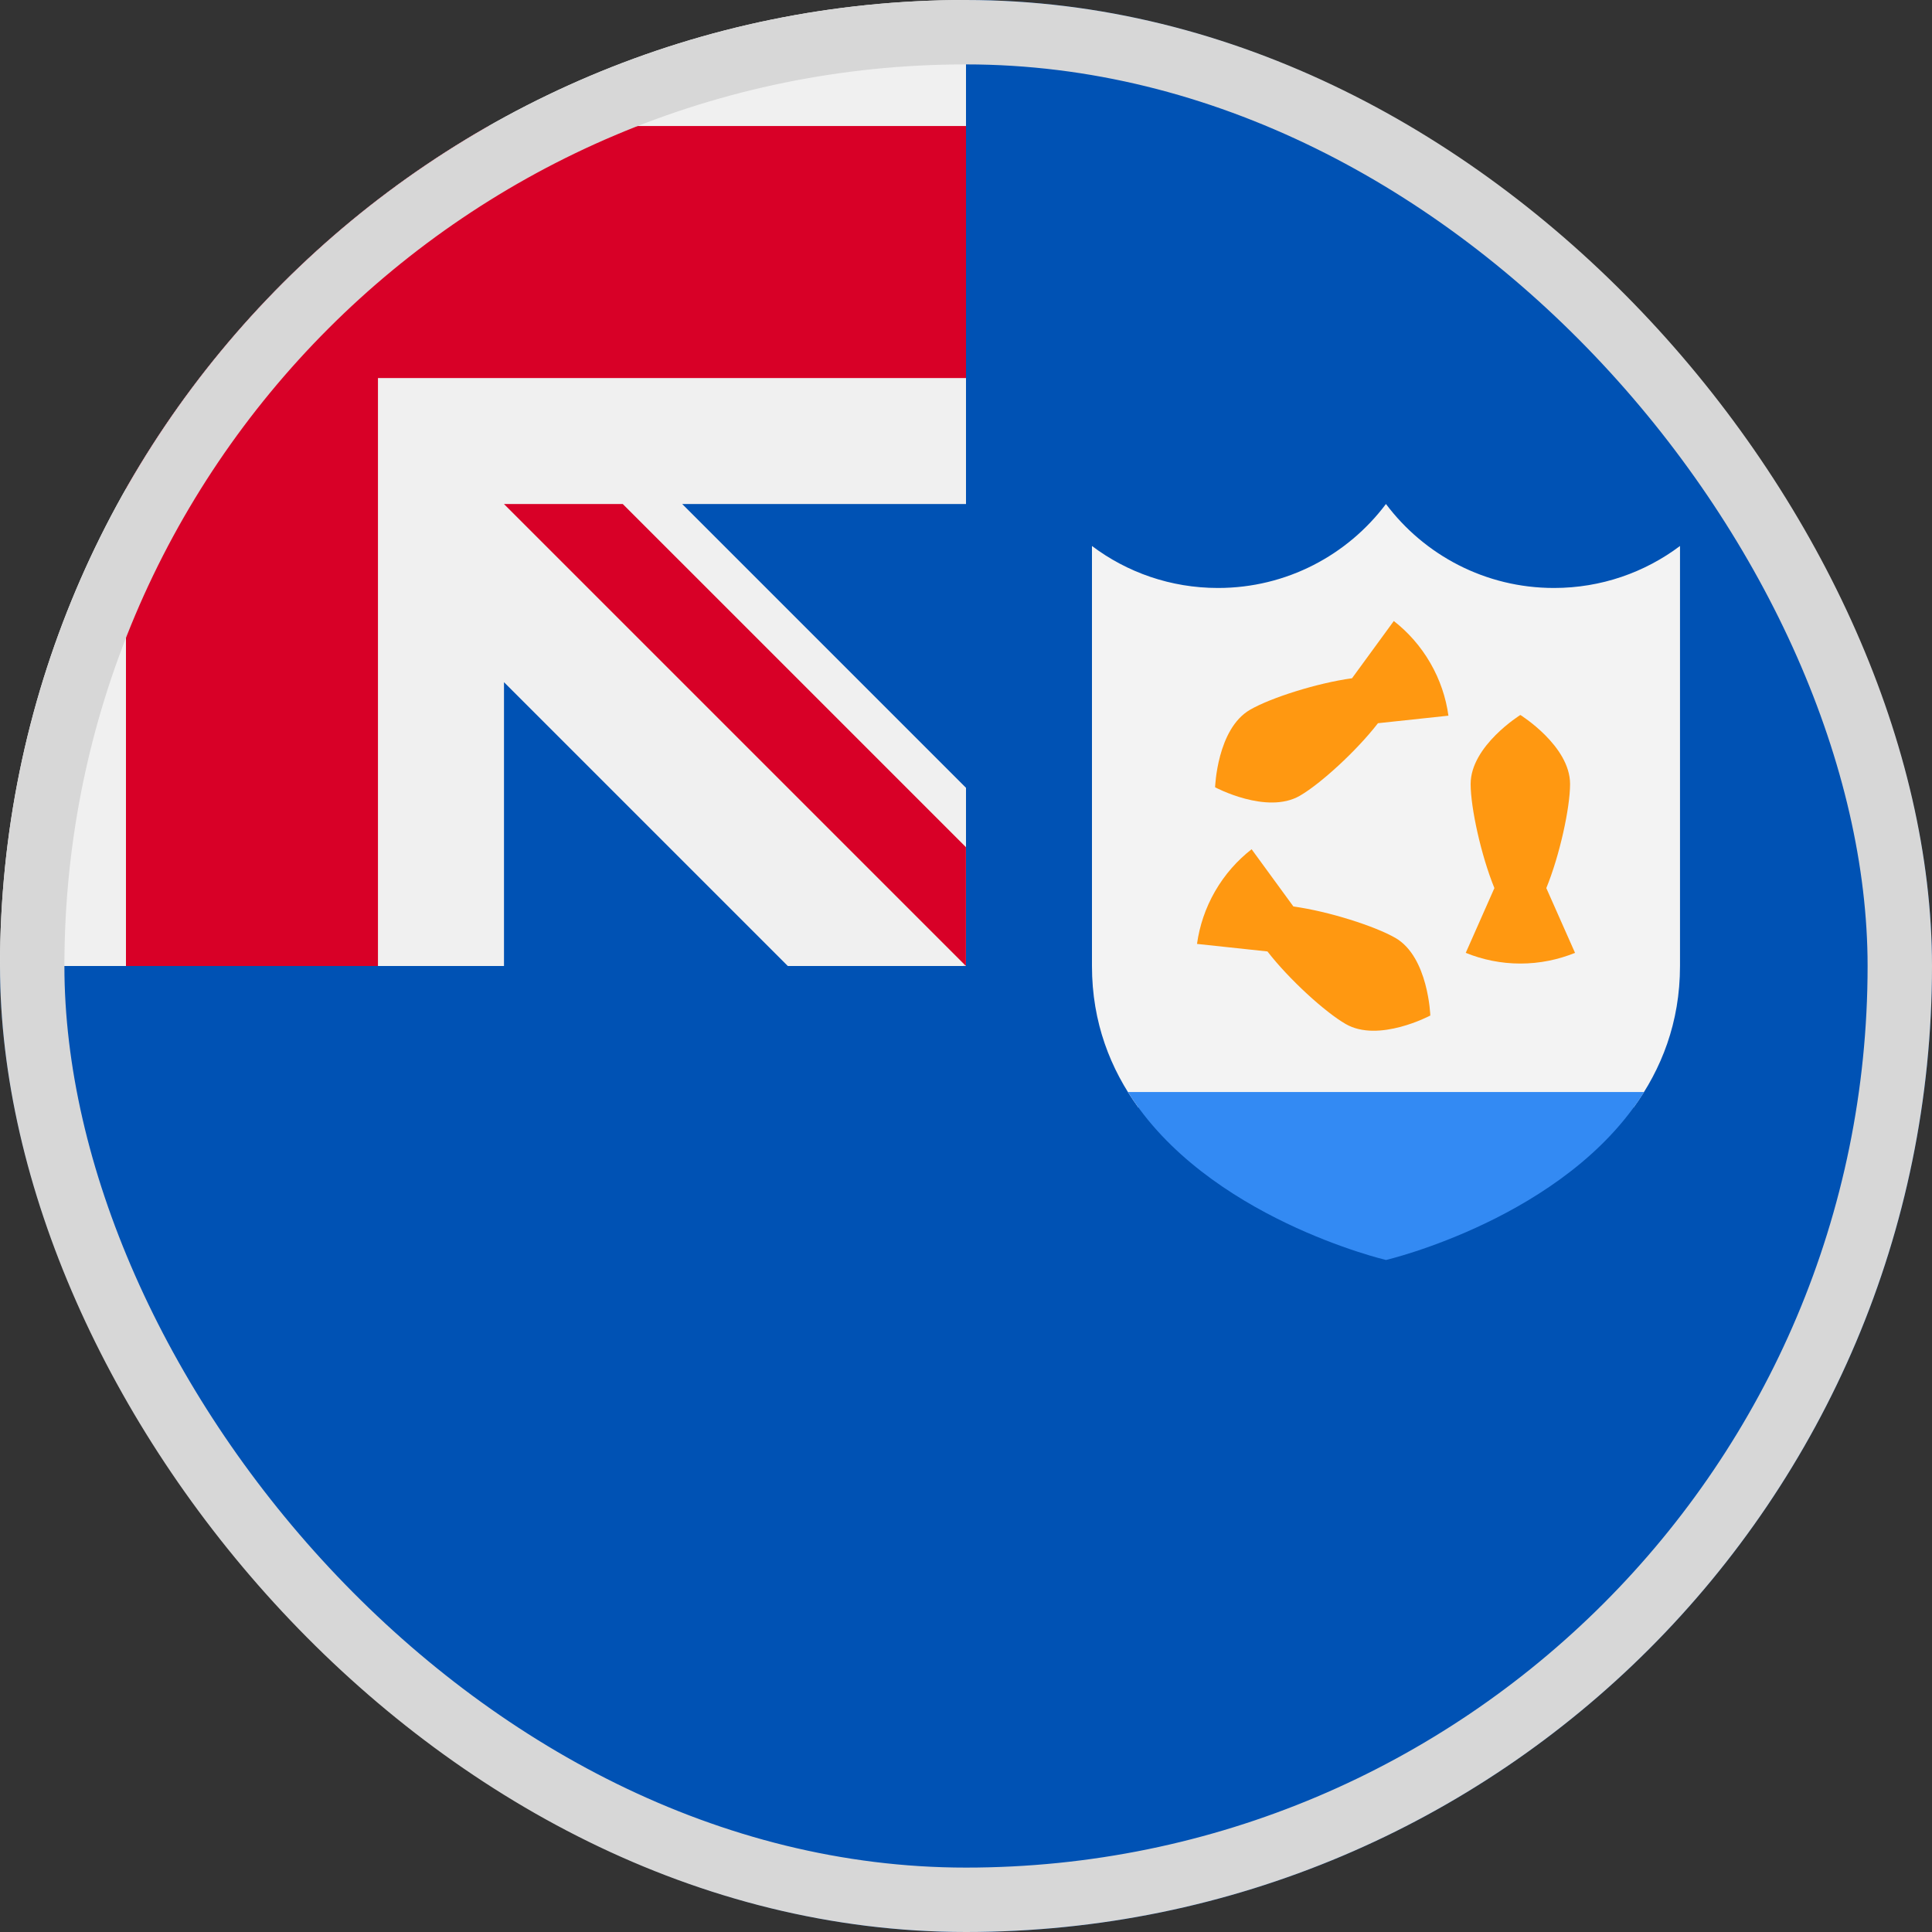<svg width="30" height="30" viewBox="0 0 30 30" fill="none" xmlns="http://www.w3.org/2000/svg">
<rect x="0" y="0" width="30" height="30" fill="#333333" stroke="none"/>
<g clip-path="url(#clip0_5568_212176)">
<path d="M30 15C30 23.284 23.284 30 15 30C6.716 30 0 23.284 0 15C0 15.004 15 0.002 15 0C23.284 0 30 6.716 30 15Z" fill="#0052B4"/>
<path d="M14.96 15H15C15 14.987 15 14.973 15 14.96C14.987 14.973 14.973 14.987 14.96 15Z" fill="#F0F0F0"/>
<path d="M15 7.826C15 5.187 15 3.457 15 0H14.998C6.714 0.001 0 6.717 0 15H7.826V10.593L12.233 15H14.96C14.973 14.987 14.987 14.973 15 14.96C15 13.949 15 13.048 15 12.233L10.593 7.826H15Z" fill="#F0F0F0"/>
<path d="M7.588 1.957C5.242 3.292 3.292 5.243 1.956 7.589V15H5.869V5.87V5.87H15C15 4.635 15 3.46 15 1.957H7.588Z" fill="#D80027"/>
<path d="M14.999 13.155L9.67 7.826H7.825V7.826L14.999 15H14.999C14.999 15 14.999 13.728 14.999 13.155V13.155Z" fill="#D80027"/>
<path d="M25.367 17.196C25.798 16.602 26.087 15.878 26.087 15V8.478C25.541 8.888 24.864 9.13 24.13 9.13C23.063 9.13 22.116 8.618 21.521 7.826C20.926 8.618 19.979 9.13 18.913 9.13C18.178 9.13 17.501 8.888 16.956 8.478V15C16.956 15.878 17.244 16.602 17.675 17.196H25.367Z" fill="#F3F3F3"/>
<path d="M24.011 13.79C24.219 13.283 24.38 12.543 24.38 12.174C24.38 11.582 23.608 11.102 23.608 11.102C23.608 11.102 22.836 11.582 22.836 12.174C22.836 12.543 22.998 13.283 23.205 13.79L22.76 14.796C23.022 14.902 23.308 14.962 23.608 14.962C23.909 14.962 24.195 14.902 24.457 14.796L24.011 13.79Z" fill="#FF9811"/>
<path d="M20.994 10.532C20.452 10.606 19.73 10.836 19.411 11.021C18.898 11.317 18.868 12.225 18.868 12.225C18.868 12.225 19.67 12.653 20.183 12.357C20.502 12.173 21.062 11.663 21.397 11.23L22.491 11.113C22.453 10.833 22.36 10.555 22.21 10.295C22.06 10.035 21.866 9.817 21.643 9.643L20.994 10.532Z" fill="#FF9811"/>
<path d="M19.681 14.774C20.016 15.207 20.576 15.717 20.896 15.901C21.408 16.197 22.21 15.769 22.21 15.769C22.21 15.769 22.18 14.86 21.668 14.564C21.348 14.38 20.626 14.15 20.084 14.076L19.435 13.187C19.212 13.361 19.018 13.579 18.868 13.839C18.718 14.099 18.626 14.377 18.587 14.657L19.681 14.774Z" fill="#FF9811"/>
<path d="M17.515 16.957C18.733 18.911 21.522 19.565 21.522 19.565C21.522 19.565 24.311 18.911 25.529 16.957H17.515Z" fill="#338AF3"/>
</g>
<rect x="0.5" y="0.5" width="29" height="29" rx="14.5" stroke="#D7D7D7"/>
<defs>
<clipPath id="clip0_5568_212176">
<rect width="30" height="30" rx="15" fill="white"/>
</clipPath>
</defs>
</svg>
